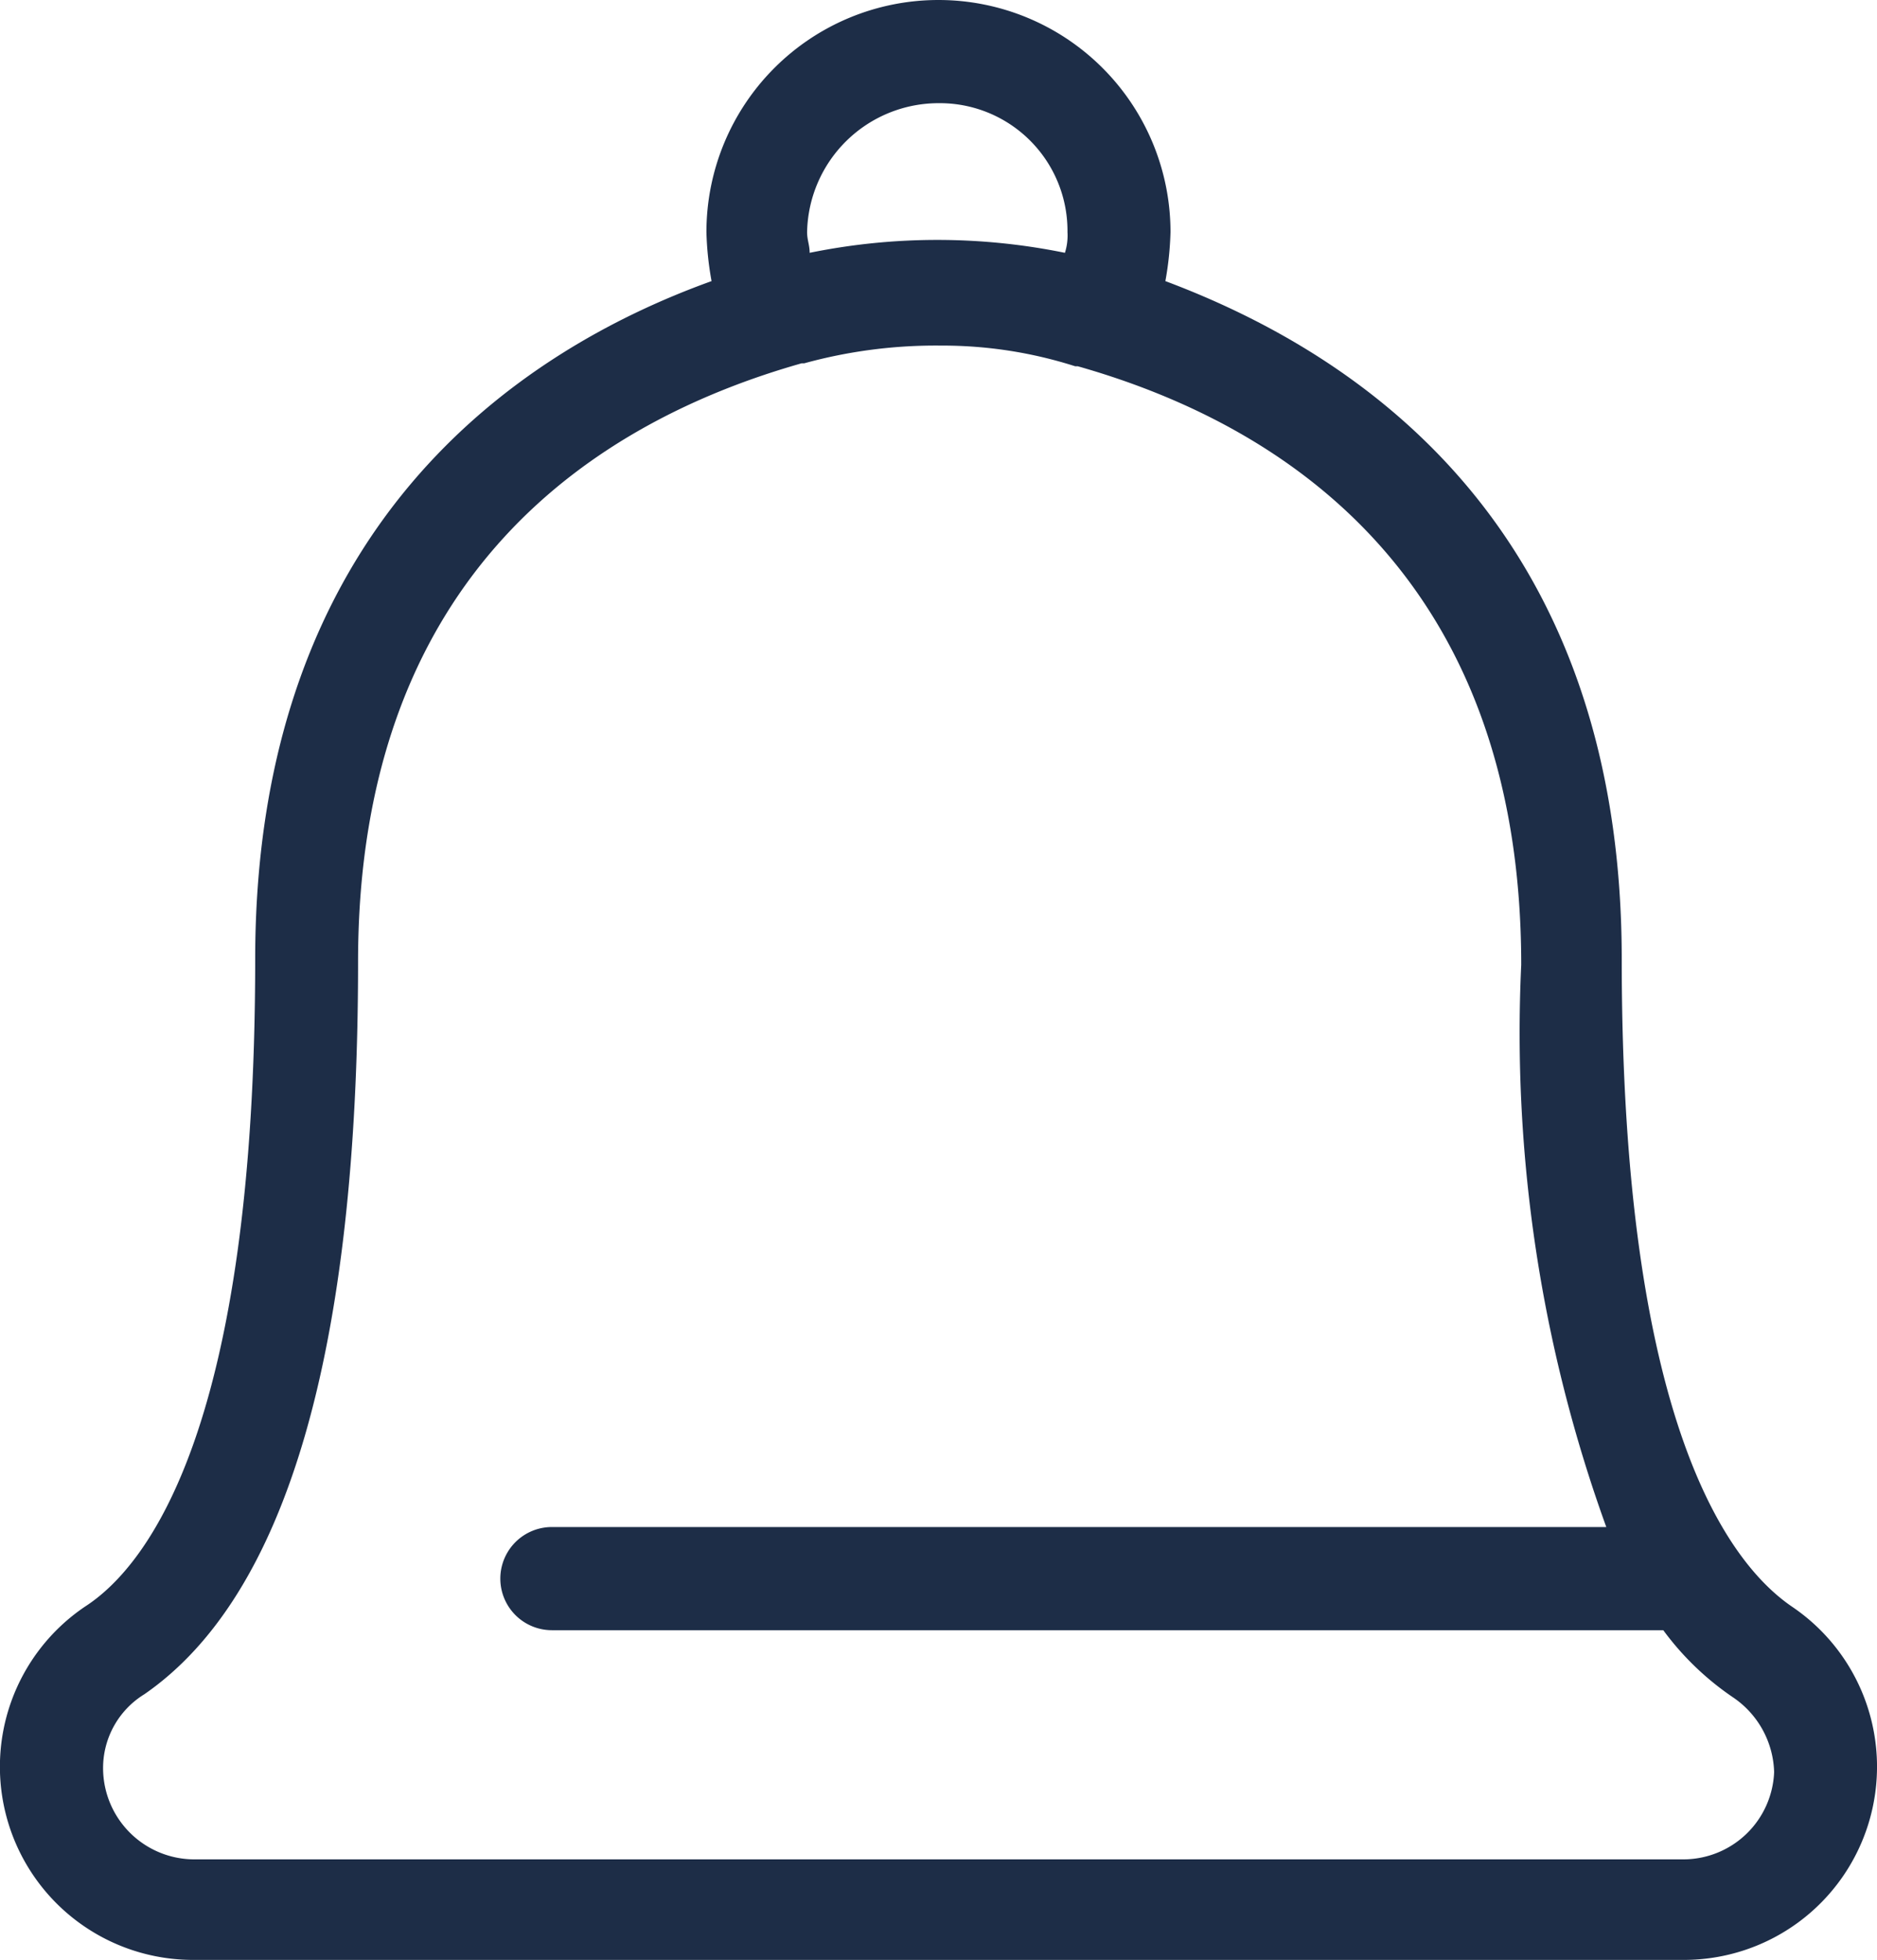 <svg xmlns="http://www.w3.org/2000/svg" viewBox="-7954 -8864.934 26.347 27.505">
  <defs>
    <style>
      .cls-1 {
        fill: #1d2d47;
      }
    </style>
  </defs>
  <path id="Path_34703" data-name="Path 34703" class="cls-1" d="M37.753,27.547c-.9-.615-2.389-2.606-2.389-9.084,0-6.08-3.691-8.5-6.406-9.518a4.434,4.434,0,0,0,.072-.688,3.257,3.257,0,1,0-6.514,0,4.434,4.434,0,0,0,.072.688c-2.714.977-6.406,3.438-6.406,9.518,0,6.514-1.484,8.5-2.389,9.084a2.711,2.711,0,0,0,1.52,4.958H36.233a2.711,2.711,0,0,0,1.52-4.958ZM25.774,6.448a1.792,1.792,0,0,1,1.81,1.81.8.8,0,0,1-.036.29,8.958,8.958,0,0,0-3.583,0c0-.109-.036-.181-.036-.29A1.846,1.846,0,0,1,25.774,6.448ZM36.233,31.094H15.314a1.282,1.282,0,0,1-1.267-1.267,1.215,1.215,0,0,1,.579-1.05c1.991-1.375,3-4.813,3-10.278,0-5.5,3.4-7.6,6.225-8.4h.036A6.955,6.955,0,0,1,25.81,9.85a6.119,6.119,0,0,1,1.882.29h.036c2.823.8,6.225,2.9,6.225,8.4a20.383,20.383,0,0,0,1.194,7.89h-14.8a.724.724,0,0,0,0,1.448h15.6a4,4,0,0,0,.977.941,1.31,1.31,0,0,1,.579,1.05A1.276,1.276,0,0,1,36.233,31.094Z" transform="translate(-7966.6 -8869.934)"/>
</svg>
